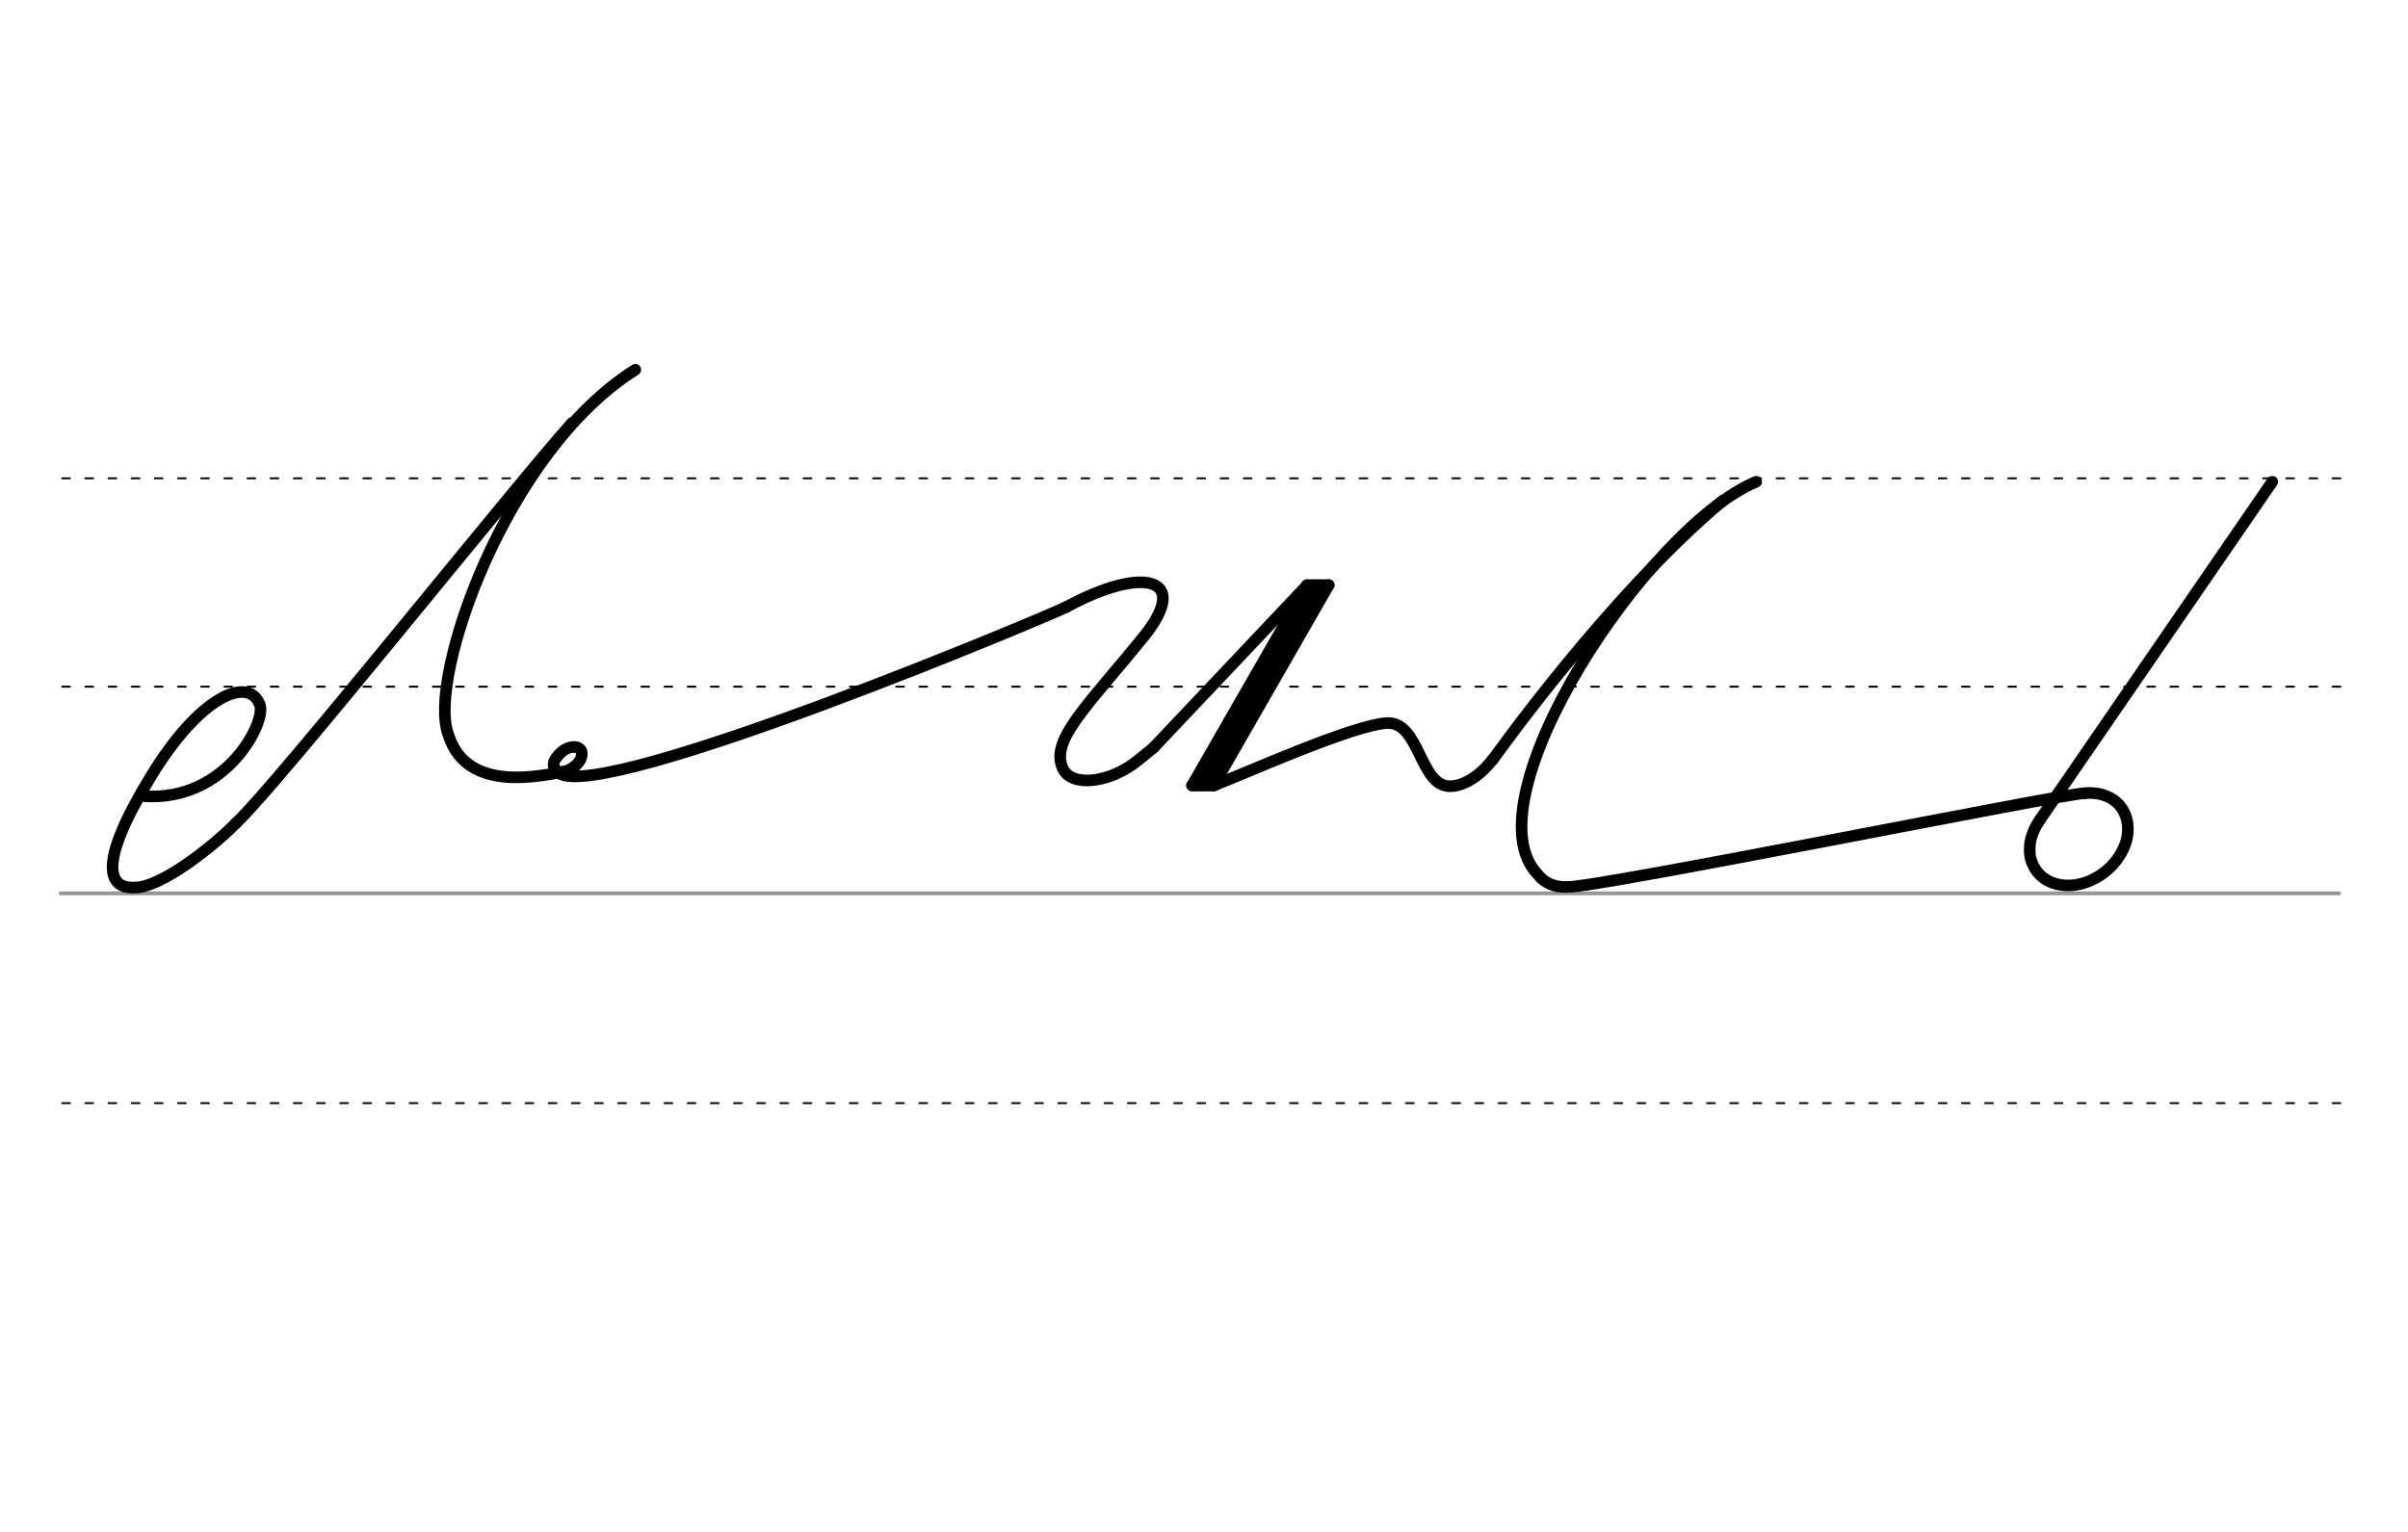 <svg height="210mm" viewBox="0 0 1169.3 744.1" width="330mm" xmlns="http://www.w3.org/2000/svg">
 <g fill="none" stroke-linecap="round">
  <g transform="translate(0 -308.268)">
   <path d="m29.4 742.2h1106.4" stroke="#969696" stroke-width="1.875"/>
   <g stroke="#000" stroke-dasharray="3.75 7.5" stroke-miterlimit="2" stroke-width=".938">
    <path d="m30.2 844.1h1106.3"/>
    <path d="m30.2 641.8h1106.3"/>
    <path d="m30.2 540.6h1106.3"/>
   </g>
  </g>
  <g stroke="#000" stroke-linejoin="round" stroke-width="5.625">
   <path d="m69.6 386.7c40 3 59.7-35.8 56.6-44.3-5.4-14.5-29.3-4.3-53.1 35-26.5 43.4-19.9 54.1-8.2 53.7 13 .6 39.7-20.9 49.9-31.5"/>
   <path d="m277.8 205.4c-28.1 31.3-143.4 176.1-163.1 194.3"/>
   <path d="m-436.1 378.2c-8.9 4.7-24.7 6.2-36.4.6-35.6-17 45.5-140.7 86.7-184.3 4.7-5 12.2-11.7 22.6-13.1"/>
   <path d="m-432.8 370.1c.5 0 1 .2 1.3.3.1.1.2.1.3.2.6.5.9 1.4.5 2.7-.7 2.7-3.7 4.2-5.2 4.8-3 1.1-5.2-1.4-3.5-4 1.1-1.6 2.9-3.5 5.1-3.9.1 0 .3-.1.4-.1h.5c.4 0 .8.1 1.3.2"/>
   <path d="m271.4 375.6c22.6 14.3 239.4-77.1 246.5-80.8"/>
   <path d="m517.9 294.8c37-20.1 60.9-14.6 37.5 14.4-27.4 33.8-45.5 50.2-39.4 63.9 4.2 9.6 23.1 7.2 36.5-3.7l8-6.5"/>
   <path d="m645.2 284.2-55.8 97.2"/>
   <path d="m645.2 284.2h-10.6"/>
   <path d="m639.7 284.3-55.8 97.2"/>
   <path d="m589.4 381.5h-10.6"/>
   <path d="m560.4 362.9 74.3-78.6-55.8 97.2 11-.1"/>
   <path d="m589.4 381.5c15.1-5.7 67.4-29.4 84.2-30.3 16-.6 15.7 31 30.7 30.7 7.2-.1 15.4-6.1 20.5-13"/>
   <path d="m836.7 243.1c-56.1 47.1-111.8 125.9-111.8 125.9"/>
   <path d="m1012.3 385.3c-8.4-.3-238.1 46.2-251.2 45.5"/>
   <path d="m761.2 430.8c-6.1.3-11.1-1.7-14.5-6.1-34.5-35.6 53-168.5 106.1-190.7"/>
   <path d="m990.5 398.3 112.9-164.3"/>
   <path d="m1012.3 385.3c1.6-.2 3.2-.2 4.8 0 .7.1 1.5.2 2.2.3.9.2 1.7.4 2.5.7s1.5.6 2.2.9c.6.3 1.2.6 1.8 1 .7.5 1.4 1 2.1 1.6s1.3 1.3 1.9 2.1c.9 1.1 1.6 2.4 2.1 3.7.7 1.6 1.1 3.3 1.3 5 .3 3.1-.1 6.5-1.3 9.7-1.8 4.9-5.2 9.7-10 13.4-5.7 4.4-12.4 6.6-18.4 6.4-5.8-.2-11-2.4-14.4-6.8-1.5-2-2.5-4.2-3.1-6.6-.3-1.2-.4-2.5-.4-3.8 0-1.6.1-3.2.5-4.9.2-.9.4-1.8.8-2.7.3-.8.6-1.7 1-2.5.3-.7.7-1.4 1.1-2.1.5-.8 1-1.7 1.6-2.5"/>
   <path d="m279.1 362.9c.8.1 1.4.2 1.9.5.2.1.3.2.5.3.9.7 1.3 2 .8 4-1 3.9-5.4 6.1-7.5 6.9-4.3 1.6-7.6-2-5.1-5.9 1.6-2.4 4.2-5.1 7.4-5.7.2 0 .4-.1.7-.1s.5-.1.8-.1c.6 0 1.2.1 1.9.3"/>
   <path d="m274.7 374.6c-19.8 4.2-49.3 7.9-57.1-18.1-10-27.1 27.6-137.1 90.9-176.9"/>
  </g>
 </g>
</svg>
